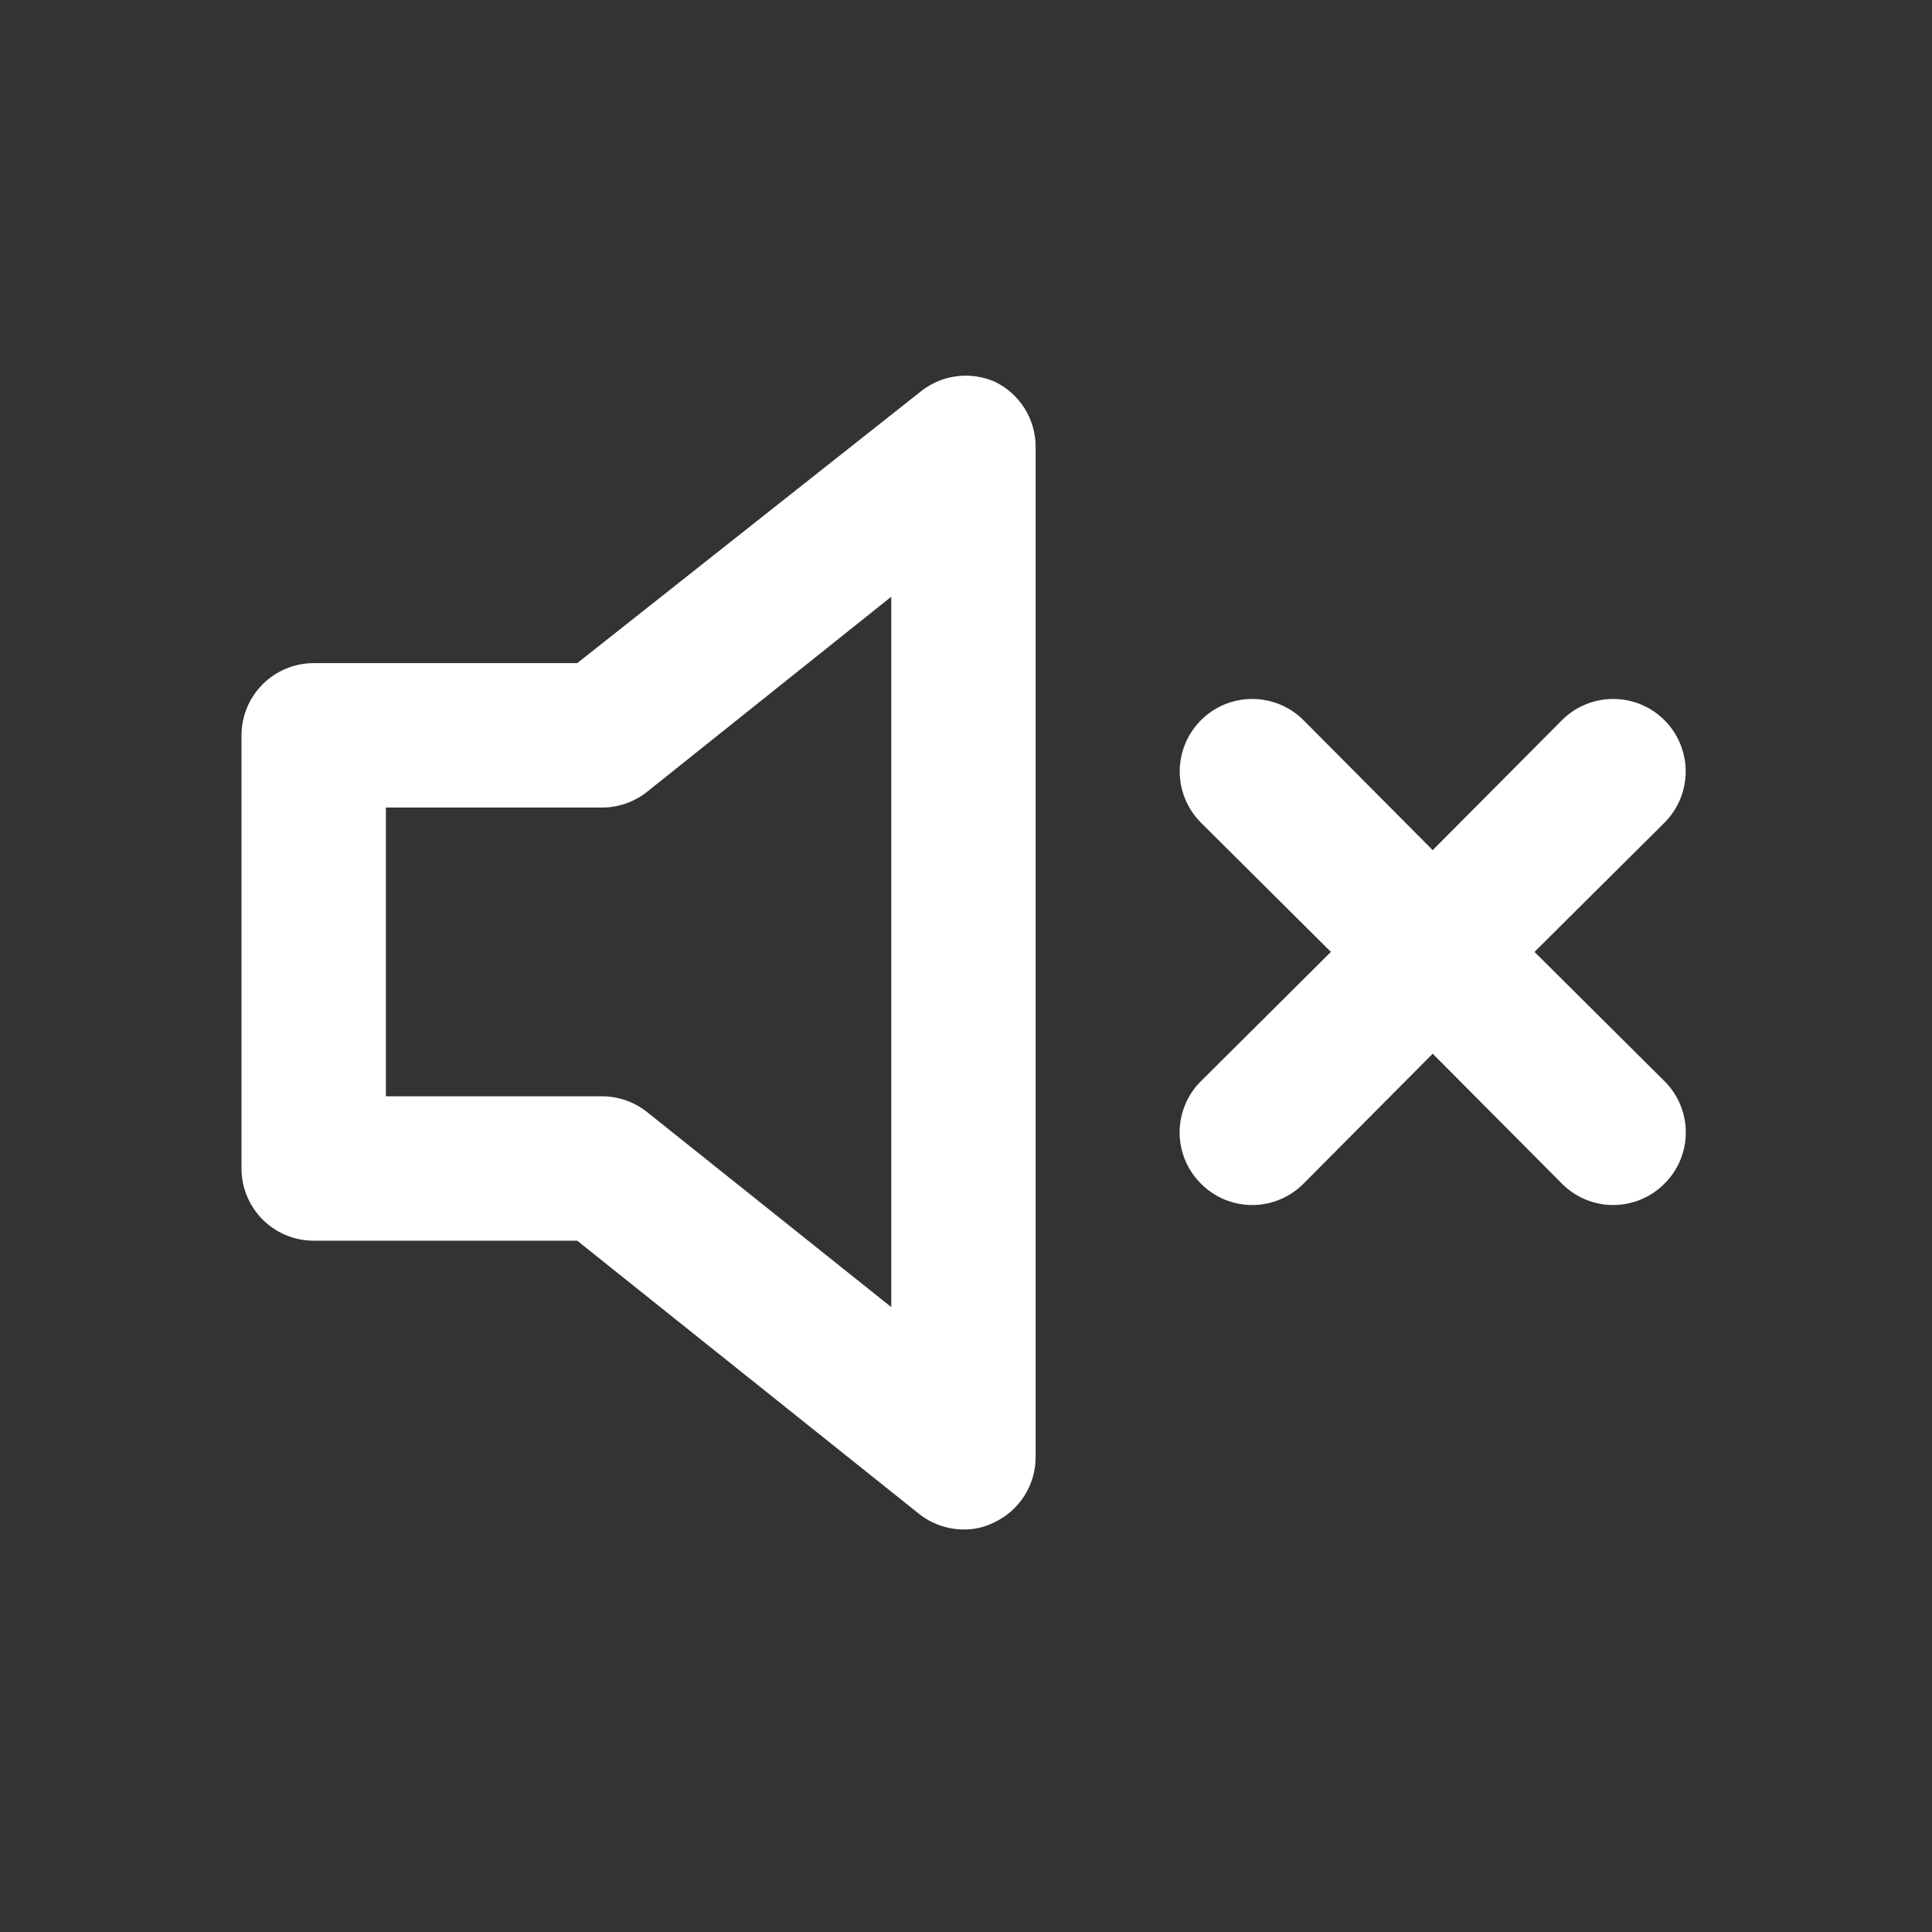 <svg width="72" height="72" viewBox="0 0 72 72" fill="none" xmlns="http://www.w3.org/2000/svg">
<rect x="0" y="0" width="72" height="72" fill="#333333" stroke="none"/>
<path d="M37.062 14.221C36.625 14.032 36.146 13.962 35.673 14.019C35.2 14.075 34.751 14.257 34.371 14.544L21.511 24.713H11.691C10.977 24.713 10.293 24.997 9.788 25.502C9.284 26.006 9 26.69 9 27.404V43.547C9 44.26 9.284 44.945 9.788 45.449C10.293 45.954 10.977 46.237 11.691 46.237H21.511L34.237 56.407C34.71 56.787 35.298 56.996 35.905 56.999C36.307 57.006 36.704 56.913 37.062 56.73C37.52 56.512 37.907 56.169 38.178 55.741C38.449 55.312 38.594 54.816 38.595 54.309V16.642C38.594 16.135 38.449 15.639 38.178 15.21C37.907 14.782 37.52 14.439 37.062 14.221ZM33.215 48.712L24.121 41.448C23.647 41.069 23.059 40.86 22.453 40.856H14.381V30.095H22.453C23.059 30.091 23.647 29.882 24.121 29.503L33.215 22.238V48.712ZM57.187 35.475L62.029 30.66C62.28 30.409 62.479 30.111 62.615 29.783C62.751 29.455 62.821 29.104 62.821 28.749C62.821 28.395 62.751 28.043 62.615 27.715C62.479 27.388 62.28 27.09 62.029 26.839C61.779 26.588 61.481 26.389 61.153 26.253C60.825 26.118 60.474 26.048 60.119 26.048C59.764 26.048 59.413 26.118 59.085 26.253C58.758 26.389 58.46 26.588 58.209 26.839L53.393 31.682L48.577 26.839C48.07 26.332 47.383 26.048 46.667 26.048C45.95 26.048 45.263 26.332 44.757 26.839C44.25 27.346 43.965 28.033 43.965 28.749C43.965 29.466 44.25 30.153 44.757 30.66L49.599 35.475L44.757 40.291C44.504 40.541 44.304 40.839 44.168 41.167C44.031 41.495 43.961 41.846 43.961 42.202C43.961 42.557 44.031 42.908 44.168 43.236C44.304 43.564 44.504 43.862 44.757 44.112C45.007 44.364 45.304 44.564 45.632 44.701C45.96 44.837 46.312 44.908 46.667 44.908C47.022 44.908 47.374 44.837 47.702 44.701C48.029 44.564 48.327 44.364 48.577 44.112L53.393 39.269L58.209 44.112C58.459 44.364 58.757 44.564 59.084 44.701C59.412 44.837 59.764 44.908 60.119 44.908C60.474 44.908 60.826 44.837 61.154 44.701C61.482 44.564 61.779 44.364 62.029 44.112C62.282 43.862 62.482 43.564 62.618 43.236C62.755 42.908 62.825 42.557 62.825 42.202C62.825 41.846 62.755 41.495 62.618 41.167C62.482 40.839 62.282 40.541 62.029 40.291L57.187 35.475Z" fill="white"/>
</svg>
